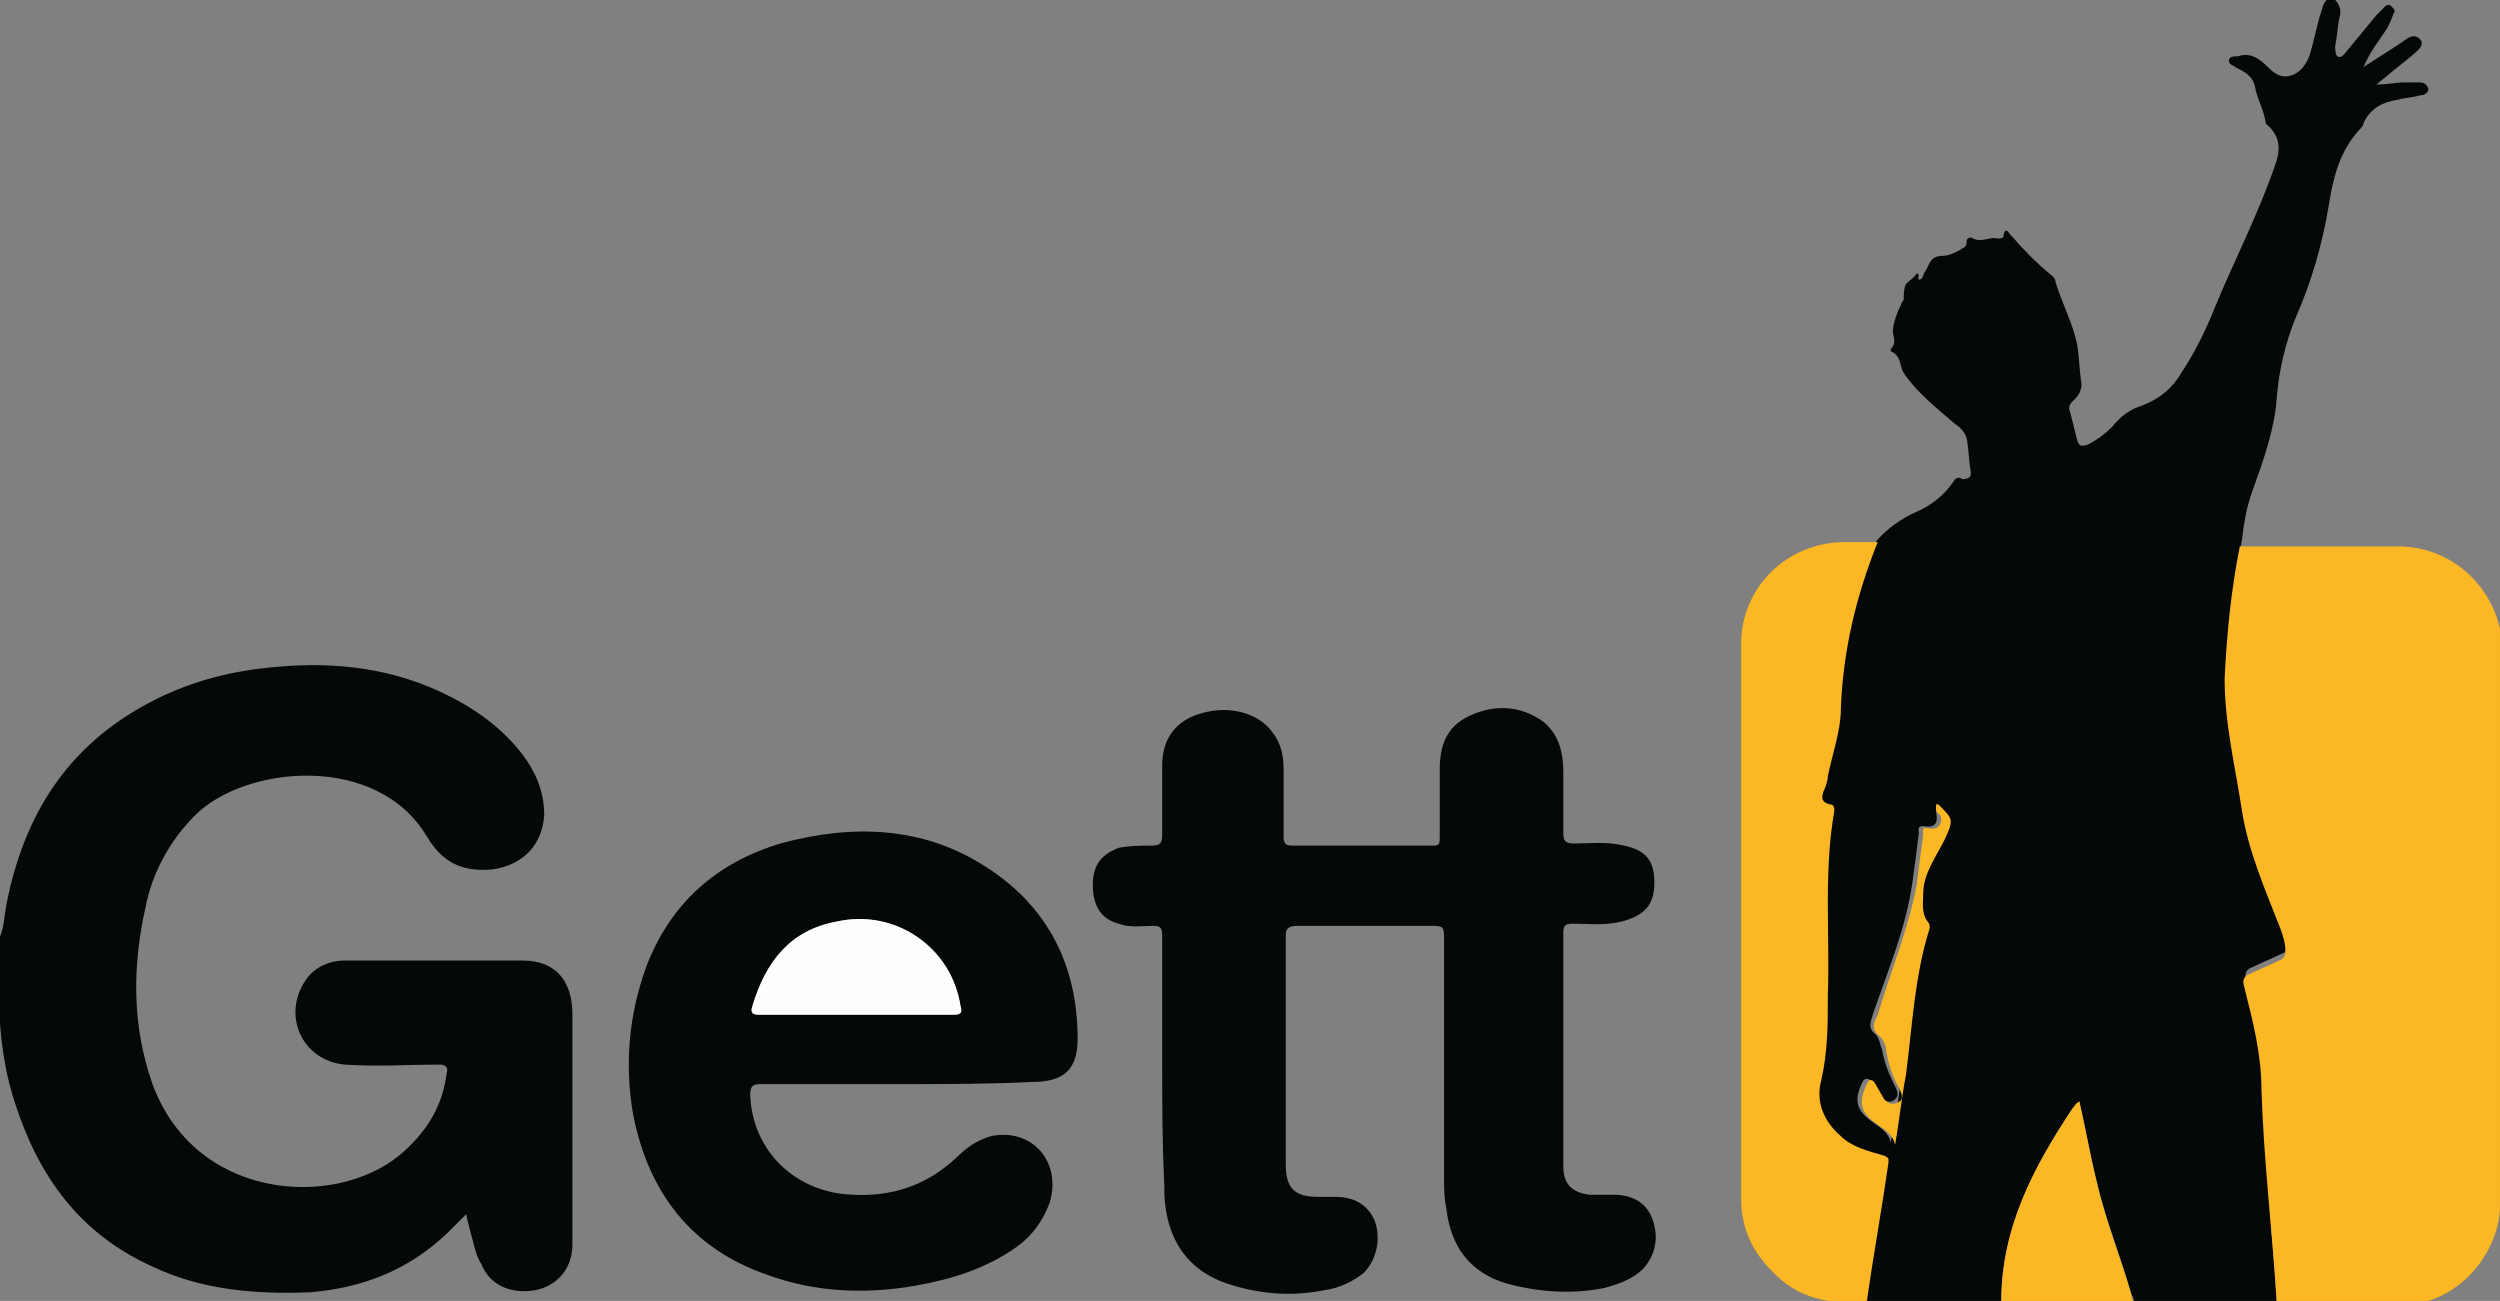 <svg id="Layer_1" xmlns="http://www.w3.org/2000/svg" viewBox="0 0 115.3 60"><rect x="0" y="0" width="115.3" height="60" fill="#808080" stroke="none"/><style>.st0{fill:#050808;} .st1{fill:#FBB724;} .st2{fill:#FEFEFE;}</style><path class="st0" d="M105 60h-6.6c0-.1 0-.2-.1-.3-.5-1.8-1.2-3.5-1.6-5.2-.3-1.2-.5-2.4-.8-3.7-.1.2-.2.3-.3.3-1.8 2.7-3.3 5.6-3.3 8.9H86c.3-2.1.7-4.3 1-6.4 0-.2 0-.2-.2-.3-.7-.2-1.5-.4-2-.9-.7-.7-1.1-1.6-.9-2.6.3-1.3.3-2.6.3-3.9.1-2.8-.2-5.7.3-8.5 0-.1.1-.3-.2-.3-.4 0-.4-.3-.3-.6.1-.2.1-.5.2-.7.2-1 .5-2.1.6-3.1.1-2.7.8-5.2 1.7-7.7.5-.6 1.2-1.1 1.9-1.4.7-.3 1.3-.8 1.7-1.4.1-.2.3-.2.4-.1.3 0 .4-.1.4-.3-.1-.5-.1-1.1-.2-1.6-.1-.3-.3-.5-.6-.7-.8-.7-1.7-1.4-2.3-2.3-.2-.3-.1-.8-.6-1v-.1c.3-.3.1-.6.1-.8 0-.4.2-.9.4-1.3 0-.1.1-.1.1-.2 0-.2 0-.5.1-.7.2-.2.4-.3.5-.5.2.1 0 .2.1.3.2 0 .2-.3.3-.4.2-.3.2-.7.8-.7.3 0 .7-.2 1-.4.1-.1.1-.1.1-.3 0-.1.2-.2.3-.1.4.2.8-.1 1.1 0 .1 0 .3 0 .3-.1.1-.6.3 0 .4 0 .5.6 1.1 1.2 1.7 1.7.1.1.3.2.3.4.3 1 .8 1.9 1 2.9.1.6.1 1.2.2 1.8 0 .4-.2.6-.4.8-.2.2-.2.3-.1.6l.3 1.2c.1.3.2.3.5.2.4-.2.8-.5 1.1-.8.4-.5.8-.8 1.4-1 .8-.3 1.4-.8 1.8-1.5.6-.9 1.1-1.9 1.5-2.9.9-2.2 2-4.3 2.8-6.6.3-.8.3-1.4-.4-2-.1-.7-.4-1.1-.5-1.7-.1-.5-.5-.7-.9-.9-.1-.1-.3-.1-.3-.3 0-.2.2-.2.4-.2.6-.2 1 .1 1.4.5.3.3.6.5 1 .4.4-.1.7-.4.9-.9.2-.6.3-1.2.5-1.9.1-.2.1-.5.3-.7h.4c.2.2.3.5.2.8-.1.4-.1.9-.2 1.3 0 .2 0 .4.1.5.2.1.3-.1.4-.2.5-.6.9-1.1 1.4-1.7l.4-.4c.1-.1.2-.1.3 0 .1.1.2.2.1.3-.1.3-.2.5-.3.7-.4.6-.8 1.1-1.1 1.8.6-.4 1.1-.7 1.7-1.1.3-.2.6-.5.9-.2.3.3-.2.6-.4.8-.5.4-1 .8-1.6 1.3.5 0 .9-.1 1.3-.1h.6c.2 0 .4 0 .5.3 0 .2-.2.3-.4.3-.3.1-.7.1-1 .2-.7.1-1.3.4-1.6 1.1 0 .1-.1.2-.2.3-.9 1-1.2 2.2-1.4 3.5-.3 1.8-.8 3.5-1.5 5.1-.5 1.2-.8 2.5-.9 3.8-.1 1.4-.6 2.8-1.1 4.2-.3.8-.4 1.5-.5 2.3-.4 2-.6 4.1-.7 6.1-.1 2.1.5 4.1.8 6.1.3 1.9 1.1 3.7 1.8 5.5.1.3.2.6.2.9 0 .3 0 .4-.3.5-.4.2-.9.4-1.3.6-.3.1-.4.3-.3.6.4 1.6.8 3.1.8 4.8 0 3.5.4 6.7.6 10zM89.3 37.1v.4c.1.5-.1.7-.6.6-.3 0-.2.2-.2.3-.1.8-.2 1.6-.3 2.3-.3 2.1-1.1 4-1.8 6-.1.4-.3.7.1 1 .2.2.2.5.3.7.1.6.3 1.1.6 1.7.1.2.2.4 0 .6-.2.2-.5.1-.7-.1-.2-.2-.3-.5-.4-.7-.1-.2-.3-.2-.4 0-.4.8-.3 1.3.4 1.8.4.3.8.5.9 1 .2-1.1.4-2.1.5-3.2.3-2.3.5-4.6 1.1-6.8 0-.1 0-.2-.1-.3-.2-.4-.2-.8-.2-1.3.1-1 .6-1.7 1-2.5.5-.9.5-.9-.3-1.6l.1.1zM0 43.2c.2-.5.2-1 .3-1.5.8-4.1 2.8-7.3 6.6-9.3 1.7-.9 3.5-1.4 5.4-1.6 2.7-.3 5.4-.1 8 1.1 1.5.7 2.8 1.6 3.8 2.9.6.8 1 1.7 1 2.8-.1 1.4-1 2.3-2.4 2.5-1.2.1-2.1-.2-2.8-1.2-.1-.1-.1-.2-.2-.3-2.3-3.9-8.4-3.3-10.7-1-1.2 1.2-2 2.7-2.3 4.3-.6 2.7-.6 5.4.3 8 1.9 5.4 8.3 5.9 11.4 3.4 1.2-1 2-2.2 2.2-3.8.1-.3-.1-.4-.3-.4-1.5 0-2.9.1-4.4 0-2-.2-2.9-2.3-1.8-3.9.4-.6 1.1-.9 1.8-.9h8.2c1.5 0 2.3.9 2.3 2.5v10.6c0 1.1-.7 1.9-1.7 2.1-1.1.2-2.1-.2-2.5-1.2-.2-.3-.3-.7-.4-1.1-.1-.4-.2-.7-.3-1.2l-.9.9c-1.8 1.7-3.9 2.5-6.3 2.7-2.5.1-5-.1-7.3-1.2-3.3-1.5-5.2-4.1-6.3-7.5-.4-1.2-.6-2.4-.7-3.7 0-.1 0-.2-.1-.2.1-1.3.1-2.5.1-3.8z"/><path class="st1" d="M105 60c-.2-3.2-.6-6.5-.7-9.7 0-1.7-.4-3.2-.8-4.8-.1-.3 0-.5.3-.6.4-.2.9-.4 1.3-.6.3-.1.3-.3.3-.5 0-.3-.1-.6-.2-.9-.7-1.8-1.5-3.6-1.8-5.5-.3-2-.8-4-.8-6.1.1-2.1.3-4.1.7-6.1h7.3c2.3 0 4.2 1.6 4.7 3.8v26.6c0 1.8-1.4 4-3.7 4.5-.3.1-.7.1-1 .1-1.9-.2-3.7-.2-5.6-.2z"/><path class="st0" d="M53.6 49v-5.9c0-.3-.1-.4-.4-.4-.5 0-1.1.1-1.6-.1-.8-.2-1.2-.8-1.2-1.8 0-.9.4-1.4 1.2-1.7.5-.1 1-.1 1.5-.1.4 0 .5-.1.5-.5v-3.2c0-1.3.7-2.1 1.8-2.4 1.3-.4 2.7 0 3.3.9.4.5.5 1.1.5 1.7v3.1c0 .3.1.4.4.4h6.5c.3 0 .3-.1.3-.4v-3.1c0-1.1.3-2 1.4-2.5 1.1-.5 2.3-.5 3.4.3.7.6.9 1.4.9 2.3v2.8c0 .4.1.5.5.5.8 0 1.5-.1 2.3.1 1 .2 1.4.7 1.4 1.7s-.4 1.5-1.5 1.8c-.8.2-1.6.1-2.3.1-.3 0-.4.1-.4.4v10.8c0 .8.4 1.2 1.2 1.3h1.1c.8 0 1.5.3 1.8 1.1.3.8.2 1.6-.4 2.3-.5.5-1.1.7-1.8.9-1.5.3-3 .2-4.5-.2-1.7-.5-2.6-1.7-2.8-3.5-.1-.5-.1-.9-.1-1.4V43.4c0-.7 0-.7-.7-.7h-6.1c-.3 0-.5.1-.5.4v10.6c0 1.1.4 1.5 1.5 1.5h.8c.9 0 1.5.4 1.8 1.1.3.8.1 1.8-.5 2.4-.5.4-1.1.7-1.8.8-1.5.3-3 .2-4.5-.3-1.8-.6-2.8-2-2.9-4.1v-.4c-.1-2-.1-3.9-.1-5.7zM41.4 50h-6.3c-.4 0-.5.1-.5.5.1 2.6 2.1 4.5 4.7 4.6 1.8.1 3.4-.4 4.8-1.7.4-.4.9-.8 1.6-1 1.9-.4 3.3 1.2 2.7 3.1-.3.8-.8 1.5-1.5 2-1.4 1-3 1.5-4.7 1.8-2.3.4-4.6.3-6.8-.5-3.5-1.2-5.5-3.8-6.2-7.4-.4-2.3-.2-4.6.6-6.8 1.1-2.9 3.2-4.8 6.2-5.7 3.3-.9 6.6-.8 9.5 1.1 2.8 1.8 4.2 4.5 4.2 7.9 0 1.4-.6 2-2.1 2-2 .1-4.1.1-6.2.1zm-1.9-3.2H44c.3 0 .4-.1.3-.4-.5-2.7-3-4.5-5.7-3.9-2.2.4-3.3 1.9-3.9 3.9-.1.3 0 .4.3.4h4.5z"/><path class="st1" d="M86.6 25c-1 2.5-1.6 5-1.7 7.7 0 1-.4 2.1-.6 3.1 0 .2-.1.5-.2.7-.1.3-.1.5.3.6.2 0 .2.2.2.3-.5 2.8-.2 5.7-.3 8.5 0 1.3 0 2.6-.3 3.9-.3 1.1.2 2 .9 2.6.5.5 1.3.7 2 .9.2.1.2.1.2.3-.3 2.1-.7 4.3-1 6.4-1.7.2-3.2-.1-4.4-1.4-.9-.9-1.4-2-1.4-3.3V29.7c0-2.6 2.1-4.7 4.8-4.7h1.5zM92.3 60c0-3.4 1.5-6.2 3.3-8.9.1-.1.1-.2.3-.3.3 1.3.5 2.5.8 3.7.4 1.8 1.1 3.5 1.6 5.2 0 .1 0 .2.1.3h-6.1z"/><path class="st1" d="M89.3 37.1h.1c.7.7.7.7.3 1.6-.4.8-1 1.6-1 2.5 0 .4-.1.9.2 1.3.1.1.1.2.1.3-.7 2.2-.8 4.5-1.1 6.8-.2 1-.3 2.1-.5 3.2-.1-.5-.5-.7-.9-1-.7-.5-.8-1-.4-1.8.1-.3.3-.2.4 0 .1.2.3.5.4.7.2.2.4.3.7.1.2-.1.1-.4 0-.6-.3-.5-.5-1.1-.6-1.7 0-.2-.1-.5-.3-.7-.4-.3-.3-.6-.1-1 .6-2 1.4-3.9 1.8-6 .1-.8.2-1.6.3-2.3 0-.1-.1-.4.2-.3.5.1.7-.2.6-.6-.3-.2-.2-.3-.2-.5z"/><path class="st2" d="M39.5 46.8H35c-.3 0-.4-.1-.3-.4.6-2 1.7-3.5 3.9-3.9 2.7-.6 5.3 1.2 5.7 3.9.1.3 0 .4-.3.4h-4.5z"/></svg>